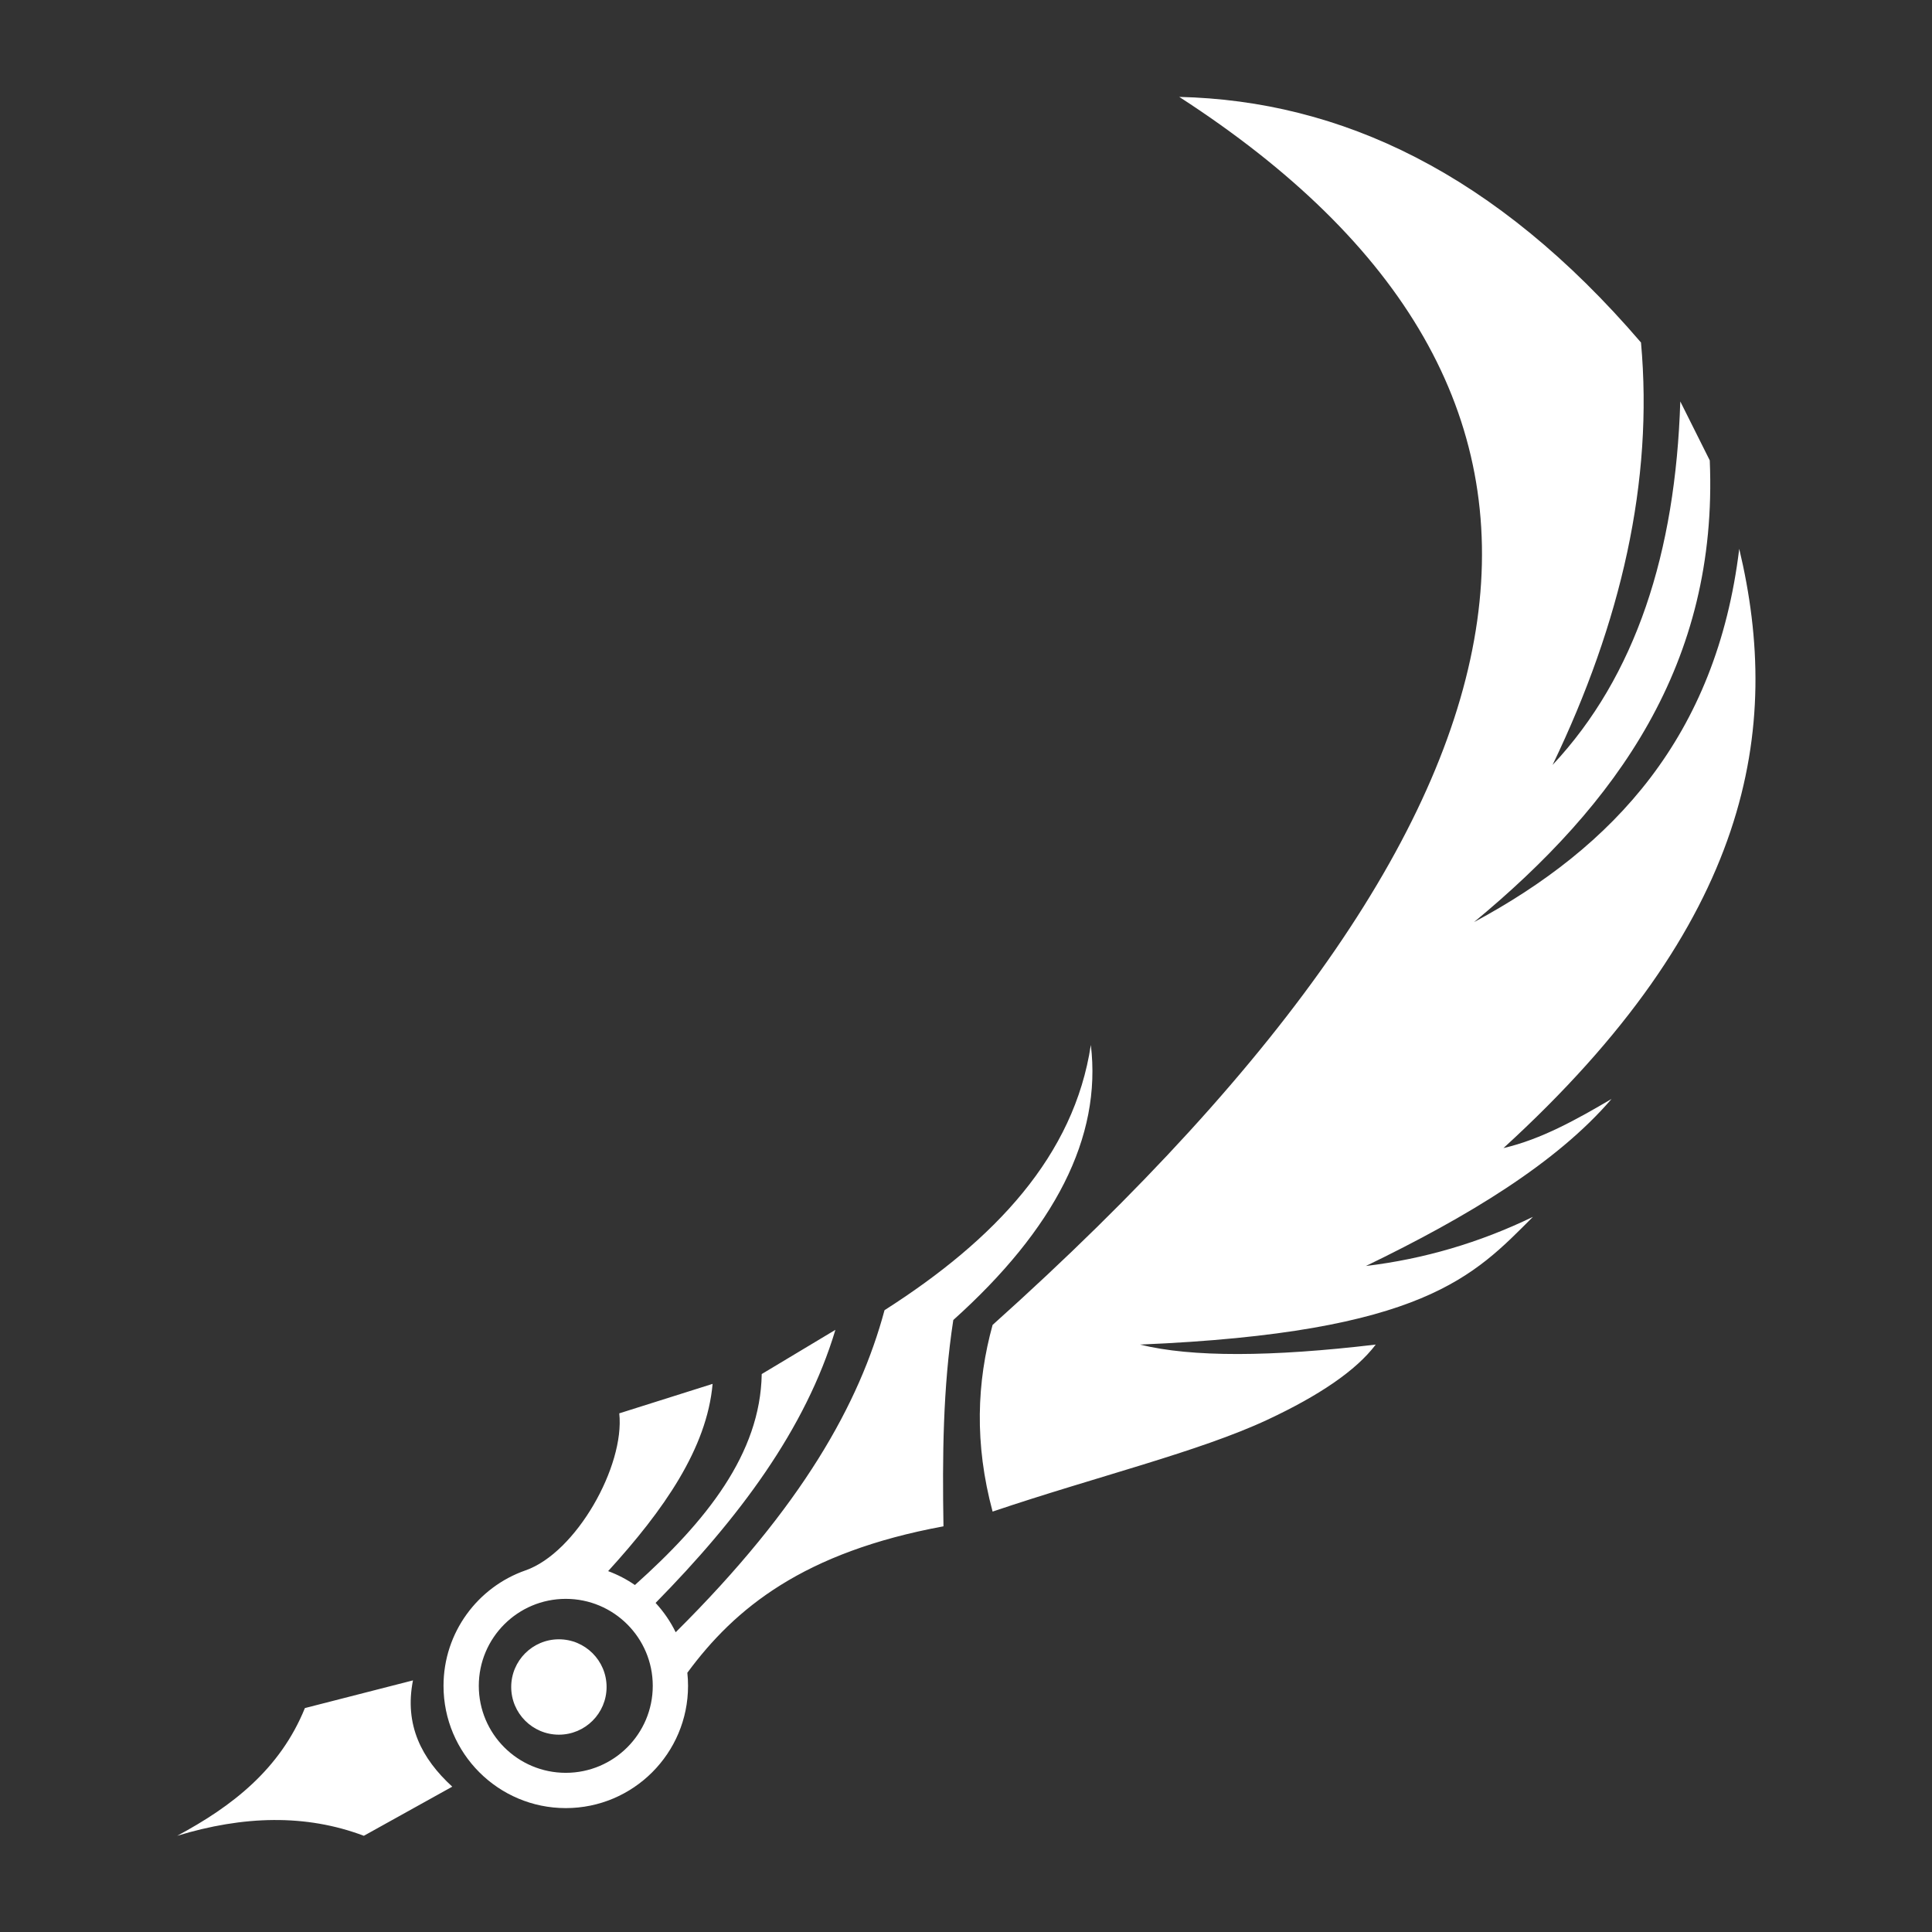 <?xml version="1.0" encoding="UTF-8" standalone="no"?>
<!DOCTYPE svg PUBLIC "-//W3C//DTD SVG 1.1//EN" "http://www.w3.org/Graphics/SVG/1.1/DTD/svg11.dtd">
<svg width="100%" height="100%" viewBox="0 0 1000 1000" version="1.1" xmlns="http://www.w3.org/2000/svg" xmlns:xlink="http://www.w3.org/1999/xlink" xml:space="preserve" xmlns:serif="http://www.serif.com/" style="fill-rule:evenodd;clip-rule:evenodd;stroke-linejoin:round;stroke-miterlimit:2;">
    <rect x="0" y="0" width="1000" height="1000" fill="#333333" stroke="none"/>
    <g transform="matrix(5.085,0,0,5.085,-2938.95,-3036.44)">
        <path d="M620,768.182L609,771C606.479,777.211 601.614,780.993 596,784C602.72,781.952 609.088,781.768 615,784L624,779C620.88,776.143 619.108,772.721 620,768.182ZM646.742,763.281C659.66,750.455 665.459,739.947 668,730.5C679.254,723.319 687.298,714.765 689,703.5C690.132,712.914 685.309,722.245 675,731.5C673.94,738.384 673.882,745.428 674,752.5C659.773,755.127 652.78,760.814 647.929,767.406C647.976,767.844 648,768.287 648,768.737C648,775.605 642.424,781.182 635.555,781.182C628.686,781.182 623.11,775.605 623.11,768.737C623.11,763.304 626.599,758.679 631.456,756.984C636.609,755.185 641.574,746.371 641,741L650.5,738C649.922,744.564 645.526,750.857 639.867,757.06C640.838,757.42 641.752,757.896 642.592,758.474C649.839,751.988 655.367,745.11 655.5,737L663,732.5C659.963,742.621 653.158,751.69 644.697,760.296C645.515,761.182 646.207,762.187 646.742,763.281ZM635.555,759.883C640.442,759.883 644.409,763.85 644.409,768.737C644.409,773.624 640.442,777.591 635.555,777.591C630.668,777.591 626.701,773.624 626.701,768.737C626.701,763.85 630.668,759.883 635.555,759.883ZM634.854,764C637.533,764 639.708,766.175 639.708,768.854C639.708,771.533 637.533,773.708 634.854,773.708C632.175,773.708 630,771.533 630,768.854C630,766.175 632.175,764 634.854,764ZM679,751C677.136,744.07 677.394,737.82 679,732C739.344,677.905 743.862,636.656 698,607C714.426,607.386 730.187,614.731 745,632C746.281,646.124 742.981,660.472 736,675C744.47,665.953 748.514,653.388 749,638L752,644C752.874,664.697 742.499,679.018 728,691C742.21,683.363 752.678,672.114 755,653C759.382,671.385 756.233,690.955 731,714C734.859,713.1 738.44,711.09 742,709C736.406,715.516 727.395,720.973 717,726C722.886,725.293 728.554,723.634 734,721C727.992,727.006 722.92,732.788 694,734C699.263,735.302 707.348,735.262 718,734C716.001,736.649 712.234,739.19 707,741.641C700.029,744.905 689.51,747.446 679,751Z" style="fill:white;"/>
    </g>
</svg>
